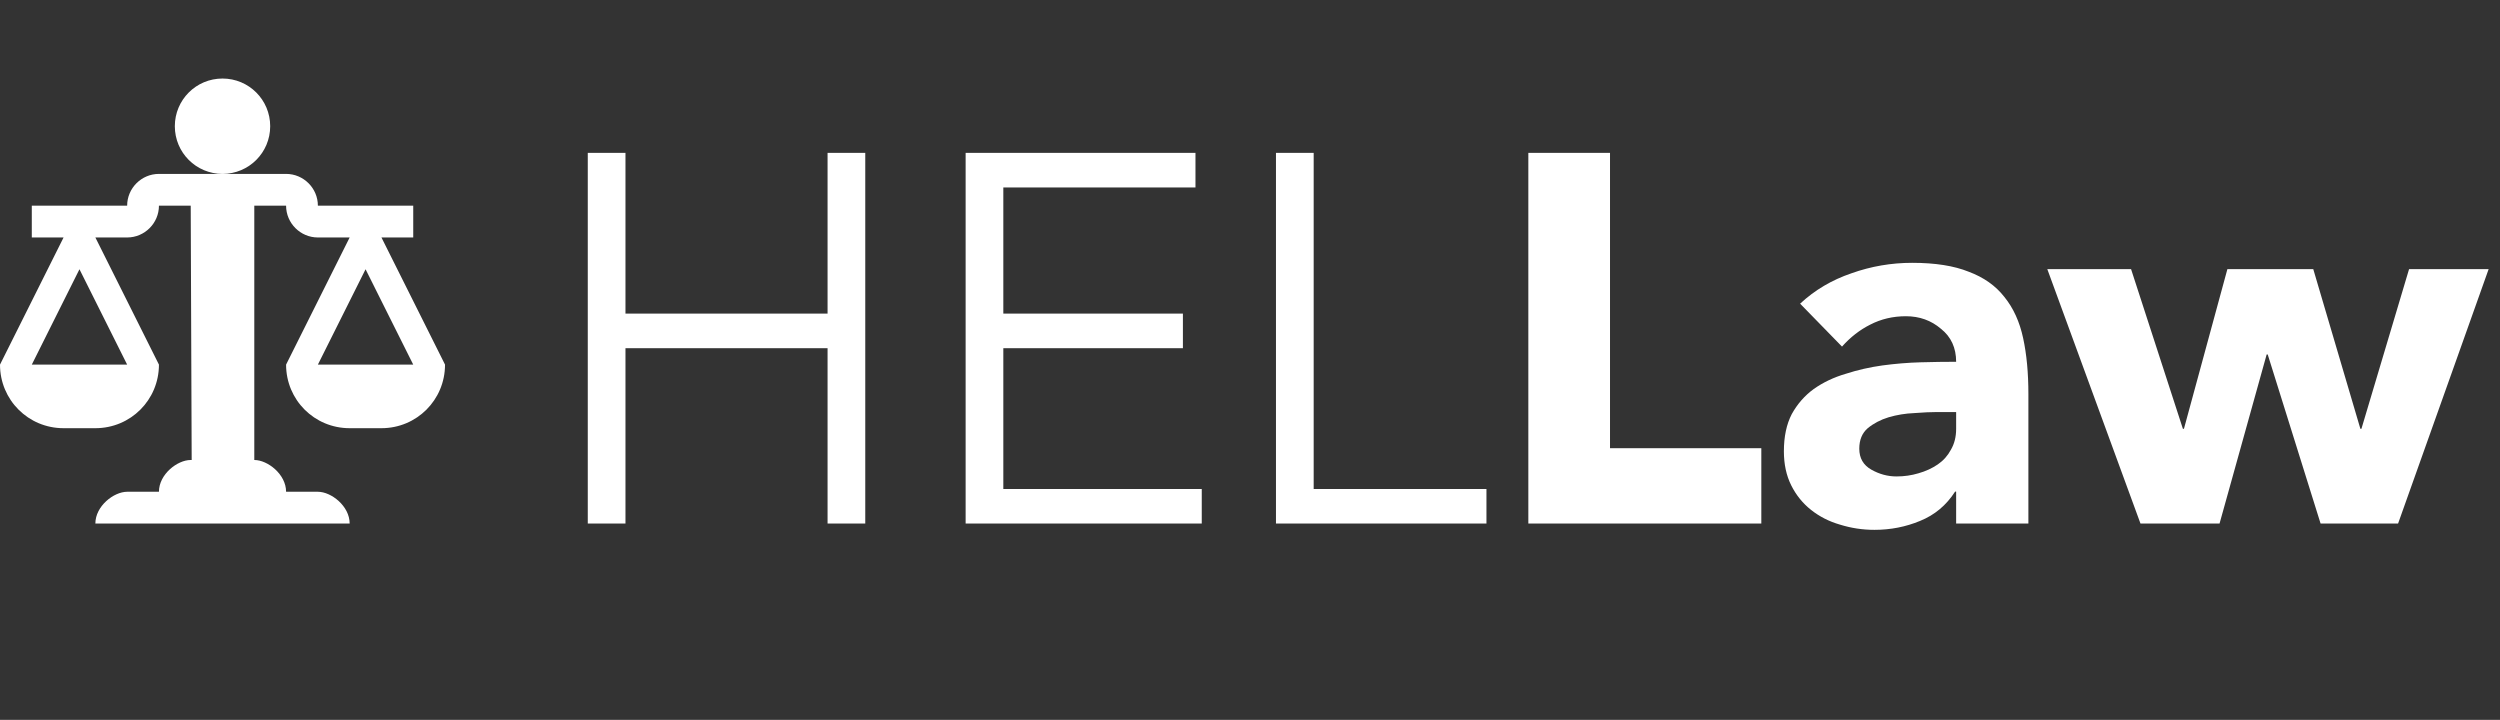<svg width="191" height="55" viewBox="0 0 191 55" fill="none" xmlns="http://www.w3.org/2000/svg">
<rect x="0" y="0" width="191" height="55" fill="#333333" stroke="none"/>
<path fill-rule="evenodd" clip-rule="evenodd" d="M17 13.286C14.984 13.286 13.357 11.659 13.357 9.643C13.357 7.627 14.984 6 17 6C19.016 6 20.643 7.627 20.643 9.643C20.643 11.659 19.016 13.286 17 13.286ZM34 27.857C34 30.553 31.838 32.714 29.143 32.714H26.714C24.018 32.714 21.857 30.553 21.857 27.857L26.714 18.143H24.286C22.95 18.143 21.857 17.05 21.857 15.714H19.428V35.143C20.448 35.143 21.857 36.236 21.857 37.571H24.286C25.306 37.571 26.714 38.664 26.714 40H7.286C7.286 38.664 8.694 37.571 9.714 37.571H12.143C12.143 36.236 13.551 35.143 14.571 35.143H14.644L14.571 15.714H12.143C12.143 17.05 11.05 18.143 9.714 18.143H7.286L12.143 27.857C12.143 30.553 9.981 32.714 7.286 32.714H4.857C2.161 32.714 -2.21439e-05 30.553 -2.21439e-05 27.857L4.857 18.143H2.429V15.714H9.714C9.714 14.379 10.807 13.286 12.143 13.286H21.857C23.193 13.286 24.286 14.379 24.286 15.714H31.571V18.143H29.143L34 27.857ZM6.071 20.571L2.429 27.857H9.714L6.071 20.571ZM31.571 27.857L27.929 20.571L24.286 27.857H31.571Z" fill="white"/>
<path d="M44.906 11.68H47.786V23.96H63.226V11.68H66.106V40H63.226V26.6H47.786V40H44.906V11.68ZM76.654 37.36H91.814V40H73.774V11.68H91.334V14.32H76.654V23.96H90.374V26.6H76.654V37.36ZM100.365 37.36H113.565V40H97.484V11.68H100.365V37.36ZM116.765 11.68H123.005V34.24H134.565V40H116.765V11.68ZM149.449 37.56H149.369C148.702 38.6 147.809 39.347 146.689 39.8C145.596 40.253 144.436 40.48 143.209 40.48C142.302 40.48 141.422 40.347 140.569 40.08C139.742 39.84 139.009 39.467 138.369 38.96C137.729 38.453 137.222 37.827 136.849 37.08C136.476 36.333 136.289 35.467 136.289 34.48C136.289 33.36 136.489 32.413 136.889 31.64C137.316 30.867 137.876 30.227 138.569 29.72C139.289 29.213 140.102 28.827 141.009 28.56C141.916 28.267 142.849 28.053 143.809 27.92C144.796 27.787 145.769 27.707 146.729 27.68C147.716 27.653 148.622 27.64 149.449 27.64C149.449 26.573 149.062 25.733 148.289 25.12C147.542 24.48 146.649 24.16 145.609 24.16C144.622 24.16 143.716 24.373 142.889 24.8C142.089 25.2 141.369 25.76 140.729 26.48L137.529 23.2C138.649 22.16 139.956 21.387 141.449 20.88C142.942 20.347 144.489 20.08 146.089 20.08C147.849 20.08 149.289 20.307 150.409 20.76C151.556 21.187 152.462 21.827 153.129 22.68C153.822 23.533 154.302 24.587 154.569 25.84C154.836 27.067 154.969 28.493 154.969 30.12V40H149.449V37.56ZM147.969 31.48C147.516 31.48 146.942 31.507 146.249 31.56C145.582 31.587 144.929 31.693 144.289 31.88C143.676 32.067 143.142 32.347 142.689 32.72C142.262 33.093 142.049 33.613 142.049 34.28C142.049 35 142.356 35.533 142.969 35.88C143.582 36.227 144.222 36.4 144.889 36.4C145.476 36.4 146.036 36.32 146.569 36.16C147.129 36 147.622 35.773 148.049 35.48C148.476 35.187 148.809 34.813 149.049 34.36C149.316 33.907 149.449 33.373 149.449 32.76V31.48H147.969ZM156.413 20.56H162.813L166.773 32.76H166.853L170.173 20.56H176.733L180.333 32.76H180.413L184.053 20.56H190.133L183.213 40H177.293L173.253 27.08H173.173L169.573 40H163.533L156.413 20.56Z" fill="white"/>
</svg>
